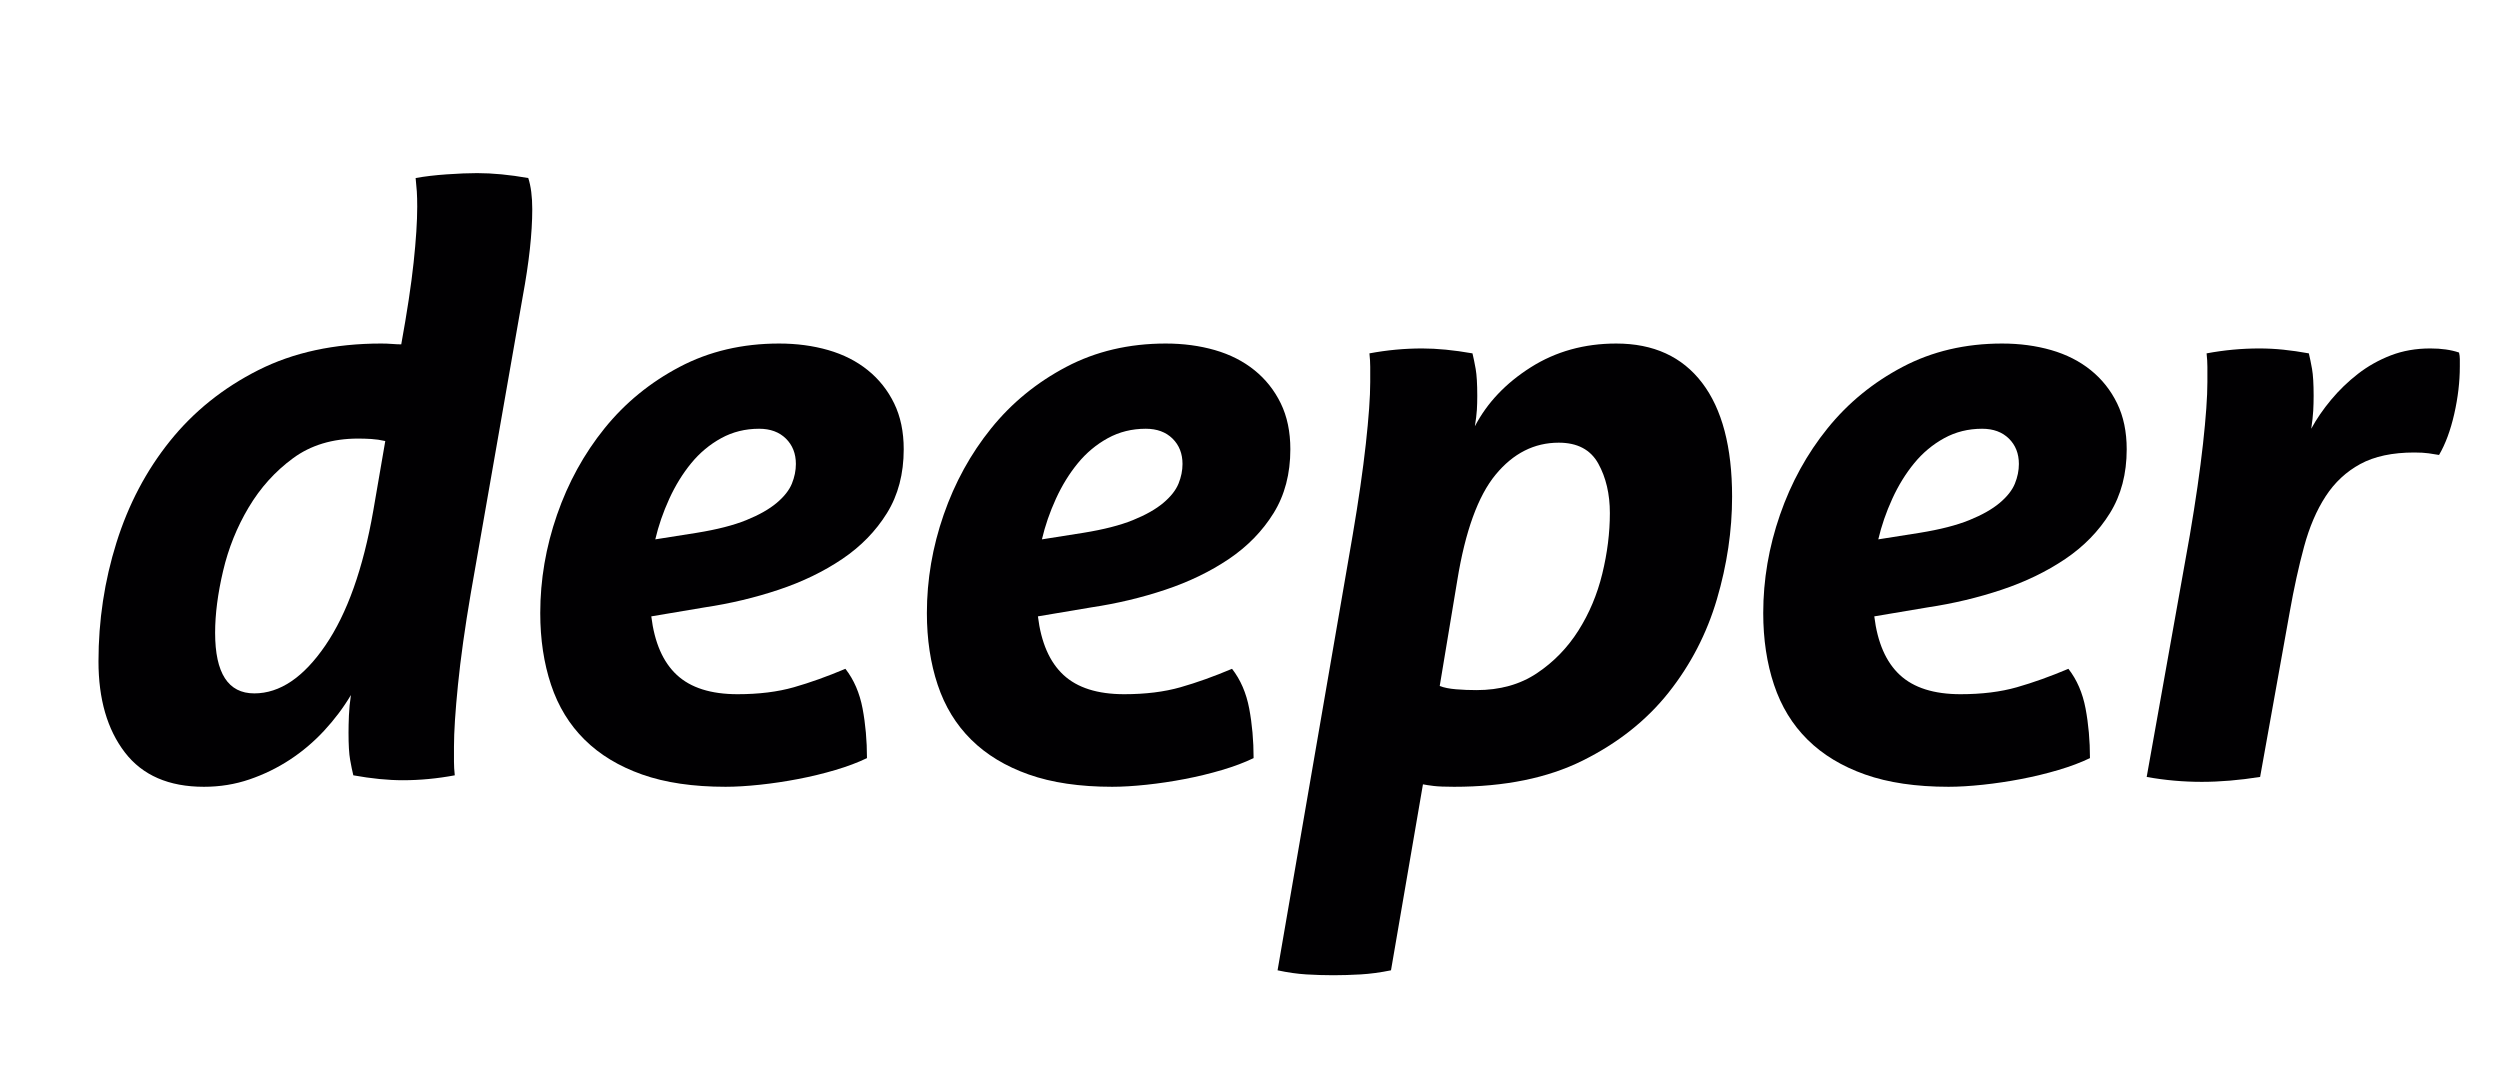 <?xml version="1.0" encoding="utf-8"?>
<!-- Generator: Adobe Illustrator 16.0.0, SVG Export Plug-In . SVG Version: 6.00 Build 0)  -->
<!DOCTYPE svg PUBLIC "-//W3C//DTD SVG 1.1//EN" "http://www.w3.org/Graphics/SVG/1.1/DTD/svg11.dtd">
<svg version="1.1" id="Camada_1" xmlns="http://www.w3.org/2000/svg" xmlns:xlink="http://www.w3.org/1999/xlink" x="0px" y="0px"
	 width="612px" height="264.026px" viewBox="0 0 612 264.026" enable-background="new 0 0 612 264.026" xml:space="preserve">
<g>
	<g>
		<path fill="#010002" d="M115.241,145.271c-1.436,8.424-2.478,15.88-3.129,22.363c-0.654,6.487-0.978,11.533-0.978,15.144
			c0,1.473,0,2.708,0,3.71c0,1.003,0.064,2.106,0.195,3.31c-4.302,0.803-8.54,1.204-12.711,1.204c-3.651,0-7.694-0.401-12.125-1.204
			c-0.263-1.068-0.522-2.338-0.782-3.811c-0.263-1.47-0.391-3.676-0.391-6.619c0-1.203,0.031-2.607,0.098-4.212
			c0.064-1.604,0.227-3.274,0.489-5.014c-1.827,3.077-4.009,5.985-6.551,8.725c-2.542,2.742-5.347,5.114-8.409,7.12
			c-3.065,2.006-6.355,3.61-9.875,4.813s-7.236,1.806-11.147,1.806c-8.604,0-15.058-2.809-19.36-8.424
			c-4.302-5.616-6.453-13.037-6.453-22.264c0-10.028,1.466-19.722,4.4-29.082c2.933-9.358,7.3-17.65,13.102-24.871
			c5.799-7.221,13.004-13.002,21.609-17.349c8.604-4.344,18.642-6.519,30.116-6.519c0.91,0,1.791,0.034,2.64,0.1
			c0.847,0.069,1.595,0.101,2.249,0.101c1.433-7.888,2.444-14.573,3.031-20.057c0.586-5.481,0.88-10.028,0.88-13.639
			c0-1.47-0.034-2.708-0.098-3.71c-0.067-1.003-0.165-2.106-0.293-3.31c2.215-0.401,4.757-0.702,7.626-0.902
			c2.866-0.201,5.344-0.301,7.431-0.301c3.78,0,7.951,0.401,12.516,1.203c0.651,2.006,0.978,4.547,0.978,7.622
			c0,5.886-0.782,13.037-2.346,21.461L115.241,145.271z M94.316,107.965c-1.173-0.267-2.316-0.433-3.422-0.501
			c-1.109-0.066-2.185-0.1-3.227-0.1c-6.258,0-11.571,1.604-15.938,4.813c-4.37,3.209-7.987,7.221-10.854,12.034
			c-2.869,4.813-4.956,9.997-6.258,15.544c-1.305,5.551-1.956,10.599-1.956,15.144c0,9.896,3.193,14.842,9.583,14.842
			c6.258,0,12.057-3.911,17.404-11.733c5.344-7.822,9.255-18.819,11.733-32.994L94.316,107.965z"/>
		<path fill="#010002" d="M159.436,150.887c0.782,6.418,2.866,11.2,6.258,14.341c3.389,3.144,8.342,4.713,14.862,4.713
			c5.213,0,9.808-0.567,13.787-1.704c3.975-1.135,8.18-2.64,12.613-4.514c2.084,2.677,3.486,5.917,4.205,9.729
			c0.715,3.811,1.075,7.856,1.075,12.134c-2.218,1.072-4.791,2.04-7.724,2.908c-2.934,0.871-5.964,1.604-9.093,2.206
			c-3.129,0.603-6.258,1.069-9.387,1.404c-3.129,0.332-5.934,0.502-8.409,0.502c-7.953,0-14.764-1.003-20.435-3.009
			c-5.671-2.006-10.365-4.845-14.08-8.524c-3.716-3.676-6.454-8.154-8.213-13.438c-1.76-5.28-2.64-11.131-2.64-17.55
			c0-8.154,1.369-16.177,4.107-24.068c2.738-7.888,6.615-14.942,11.635-21.16c5.017-6.218,11.147-11.232,18.382-15.042
			c7.235-3.811,15.351-5.716,24.347-5.716c4.302,0,8.311,0.536,12.026,1.604c3.716,1.072,6.942,2.708,9.68,4.914
			c2.738,2.206,4.889,4.914,6.453,8.123s2.347,6.954,2.347,11.232c0,6.017-1.369,11.232-4.106,15.644
			c-2.738,4.413-6.389,8.158-10.951,11.232c-4.565,3.077-9.747,5.585-15.546,7.521c-5.803,1.939-11.832,3.378-18.089,4.313
			L159.436,150.887z M170.583,130.429c4.953-0.802,8.995-1.837,12.124-3.108c3.129-1.27,5.604-2.674,7.431-4.212
			c1.824-1.536,3.062-3.109,3.716-4.713c0.651-1.604,0.978-3.209,0.978-4.814c0-2.538-0.816-4.613-2.444-6.217
			c-1.632-1.604-3.813-2.407-6.551-2.407c-3.392,0-6.487,0.771-9.289,2.307c-2.805,1.539-5.25,3.579-7.333,6.118
			c-2.087,2.542-3.88,5.45-5.378,8.725c-1.5,3.278-2.64,6.587-3.422,9.928L170.583,130.429z"/>
		<path fill="#010002" d="M254.082,150.887c0.782,6.418,2.866,11.2,6.258,14.341c3.389,3.144,8.342,4.713,14.862,4.713
			c5.213,0,9.808-0.567,13.787-1.704c3.975-1.135,8.18-2.64,12.613-4.514c2.084,2.677,3.486,5.917,4.205,9.729
			c0.715,3.811,1.075,7.856,1.075,12.134c-2.218,1.072-4.791,2.04-7.724,2.908c-2.934,0.871-5.964,1.604-9.093,2.206
			c-3.129,0.603-6.258,1.069-9.387,1.404c-3.129,0.332-5.934,0.502-8.409,0.502c-7.953,0-14.764-1.003-20.435-3.009
			c-5.671-2.006-10.365-4.845-14.08-8.524c-3.716-3.676-6.454-8.154-8.213-13.438c-1.76-5.28-2.64-11.131-2.64-17.55
			c0-8.154,1.369-16.177,4.107-24.068c2.738-7.888,6.615-14.942,11.635-21.16c5.017-6.218,11.147-11.232,18.382-15.042
			c7.235-3.811,15.351-5.716,24.347-5.716c4.302,0,8.311,0.536,12.026,1.604c3.716,1.072,6.942,2.708,9.681,4.914
			c2.737,2.206,4.889,4.914,6.453,8.123s2.346,6.954,2.346,11.232c0,6.017-1.368,11.232-4.105,15.644
			c-2.738,4.413-6.39,8.158-10.952,11.232c-4.565,3.077-9.747,5.585-15.546,7.521c-5.803,1.939-11.832,3.378-18.089,4.313
			L254.082,150.887z M265.229,130.429c4.953-0.802,8.995-1.837,12.124-3.108c3.129-1.27,5.604-2.674,7.431-4.212
			c1.824-1.536,3.062-3.109,3.716-4.713c0.651-1.604,0.978-3.209,0.978-4.814c0-2.538-0.816-4.613-2.444-6.217
			c-1.632-1.604-3.813-2.407-6.551-2.407c-3.392,0-6.487,0.771-9.289,2.307c-2.805,1.539-5.25,3.579-7.333,6.118
			c-2.087,2.542-3.88,5.45-5.378,8.725c-1.5,3.278-2.64,6.587-3.422,9.928L265.229,130.429z"/>
		<path fill="#010002" d="M331.128,131.03c1.434-8.424,2.509-15.876,3.227-22.363c0.716-6.484,1.076-11.533,1.076-15.143
			c0-1.47,0-2.708,0-3.71s-0.067-2.106-0.195-3.31c4.302-0.802,8.604-1.204,12.906-1.204c3.648,0,7.755,0.401,12.32,1.204
			c0.259,1.072,0.519,2.341,0.782,3.811c0.259,1.473,0.391,3.679,0.391,6.619c0,1.203-0.033,2.341-0.098,3.41
			c-0.067,1.072-0.229,2.407-0.489,4.011c2.998-5.748,7.56-10.561,13.689-14.441c6.126-3.876,13.102-5.816,20.924-5.816
			c9.124,0,16.134,3.209,21.022,9.627c4.889,6.418,7.333,15.713,7.333,27.879c0,8.293-1.24,16.647-3.715,25.071
			c-2.479,8.424-6.423,16.046-11.831,22.865c-5.412,6.819-12.418,12.369-21.022,16.646c-8.604,4.278-19.101,6.419-31.484,6.419
			c-2.219,0-3.881-0.069-4.987-0.201c-1.108-0.135-1.988-0.27-2.64-0.401l-7.822,45.529c-2.609,0.533-5.084,0.868-7.431,1.003
			c-2.347,0.132-4.565,0.201-6.649,0.201c-2.218,0-4.434-0.069-6.648-0.201c-2.218-0.135-4.565-0.47-7.04-1.003L331.128,131.03z
			 M352.443,167.935c1.042,0.401,2.378,0.671,4.009,0.803c1.629,0.135,3.291,0.2,4.987,0.2c5.735,0,10.657-1.369,14.765-4.111
			c4.106-2.739,7.495-6.218,10.168-10.43c2.671-4.212,4.627-8.856,5.867-13.939c1.237-5.08,1.857-10.028,1.857-14.842
			c0-4.679-0.947-8.725-2.835-12.134c-1.892-3.41-5.118-5.114-9.681-5.114c-5.998,0-11.146,2.607-15.448,7.822
			c-4.303,5.215-7.432,13.839-9.387,25.874L352.443,167.935z"/>
		<path fill="#010002" d="M458.825,150.887c0.782,6.418,2.866,11.2,6.258,14.341c3.389,3.144,8.341,4.713,14.861,4.713
			c5.213,0,9.809-0.567,13.787-1.704c3.976-1.135,8.18-2.64,12.613-4.514c2.084,2.677,3.486,5.917,4.204,9.729
			c0.715,3.811,1.076,7.856,1.076,12.134c-2.219,1.072-4.791,2.04-7.725,2.908c-2.934,0.871-5.965,1.604-9.094,2.206
			c-3.129,0.603-6.258,1.069-9.387,1.404c-3.129,0.332-5.934,0.502-8.408,0.502c-7.954,0-14.765-1.003-20.436-3.009
			s-10.364-4.845-14.08-8.524c-3.716-3.676-6.453-8.154-8.214-13.438c-1.76-5.28-2.64-11.131-2.64-17.55
			c0-8.154,1.369-16.177,4.106-24.068c2.738-7.888,6.615-14.942,11.636-21.16c5.018-6.218,11.146-11.232,18.382-15.042
			c7.236-3.811,15.352-5.716,24.347-5.716c4.303,0,8.312,0.536,12.027,1.604c3.715,1.072,6.941,2.708,9.68,4.914
			c2.737,2.206,4.889,4.914,6.453,8.123s2.347,6.954,2.347,11.232c0,6.017-1.369,11.232-4.106,15.644
			c-2.738,4.413-6.39,8.158-10.951,11.232c-4.565,3.077-9.747,5.585-15.547,7.521c-5.802,1.939-11.831,3.378-18.089,4.313
			L458.825,150.887z M469.972,130.429c4.953-0.802,8.995-1.837,12.124-3.108c3.129-1.27,5.604-2.674,7.432-4.212
			c1.824-1.536,3.062-3.109,3.715-4.713c0.651-1.604,0.979-3.209,0.979-4.814c0-2.538-0.816-4.613-2.445-6.217
			c-1.631-1.604-3.813-2.407-6.551-2.407c-3.392,0-6.486,0.771-9.289,2.307c-2.805,1.539-5.249,3.579-7.333,6.118
			c-2.087,2.542-3.881,5.45-5.378,8.725c-1.5,3.278-2.64,6.587-3.422,9.928L469.972,130.429z"/>
		<path fill="#010002" d="M536.067,131.03c1.433-8.424,2.508-15.876,3.227-22.363c0.715-6.484,1.075-11.533,1.075-15.143
			c0-1.47,0-2.708,0-3.71s-0.067-2.106-0.195-3.31c4.302-0.802,8.604-1.204,12.906-1.204c1.956,0,3.911,0.101,5.867,0.301
			c1.955,0.2,4.039,0.501,6.258,0.902c0.259,1.072,0.519,2.341,0.782,3.811c0.259,1.473,0.391,3.679,0.391,6.619
			c0,1.203-0.033,2.407-0.098,3.61c-0.067,1.203-0.229,2.676-0.489,4.412c1.302-2.407,2.934-4.779,4.89-7.12
			c1.955-2.338,4.137-4.444,6.551-6.318c2.411-1.871,5.084-3.375,8.018-4.513c2.934-1.134,6.16-1.705,9.68-1.705
			c2.738,0,5.085,0.335,7.04,1.003c0.129,0.536,0.195,1.072,0.195,1.604c0,0.536,0,1.138,0,1.805c0,3.745-0.458,7.622-1.368,11.633
			c-0.914,4.011-2.151,7.355-3.716,10.028c-0.782-0.132-1.632-0.267-2.542-0.401c-0.914-0.131-2.087-0.2-3.521-0.2
			c-5.347,0-9.747,0.937-13.199,2.808c-3.456,1.875-6.292,4.513-8.507,7.923c-2.219,3.41-3.979,7.521-5.28,12.334
			c-1.305,4.814-2.478,10.164-3.52,16.046l-7.236,40.314c-5.084,0.803-9.845,1.203-14.275,1.203c-4.564,0-9.063-0.4-13.493-1.203
			L536.067,131.03z"/>
	</g>
</g>
</svg>
